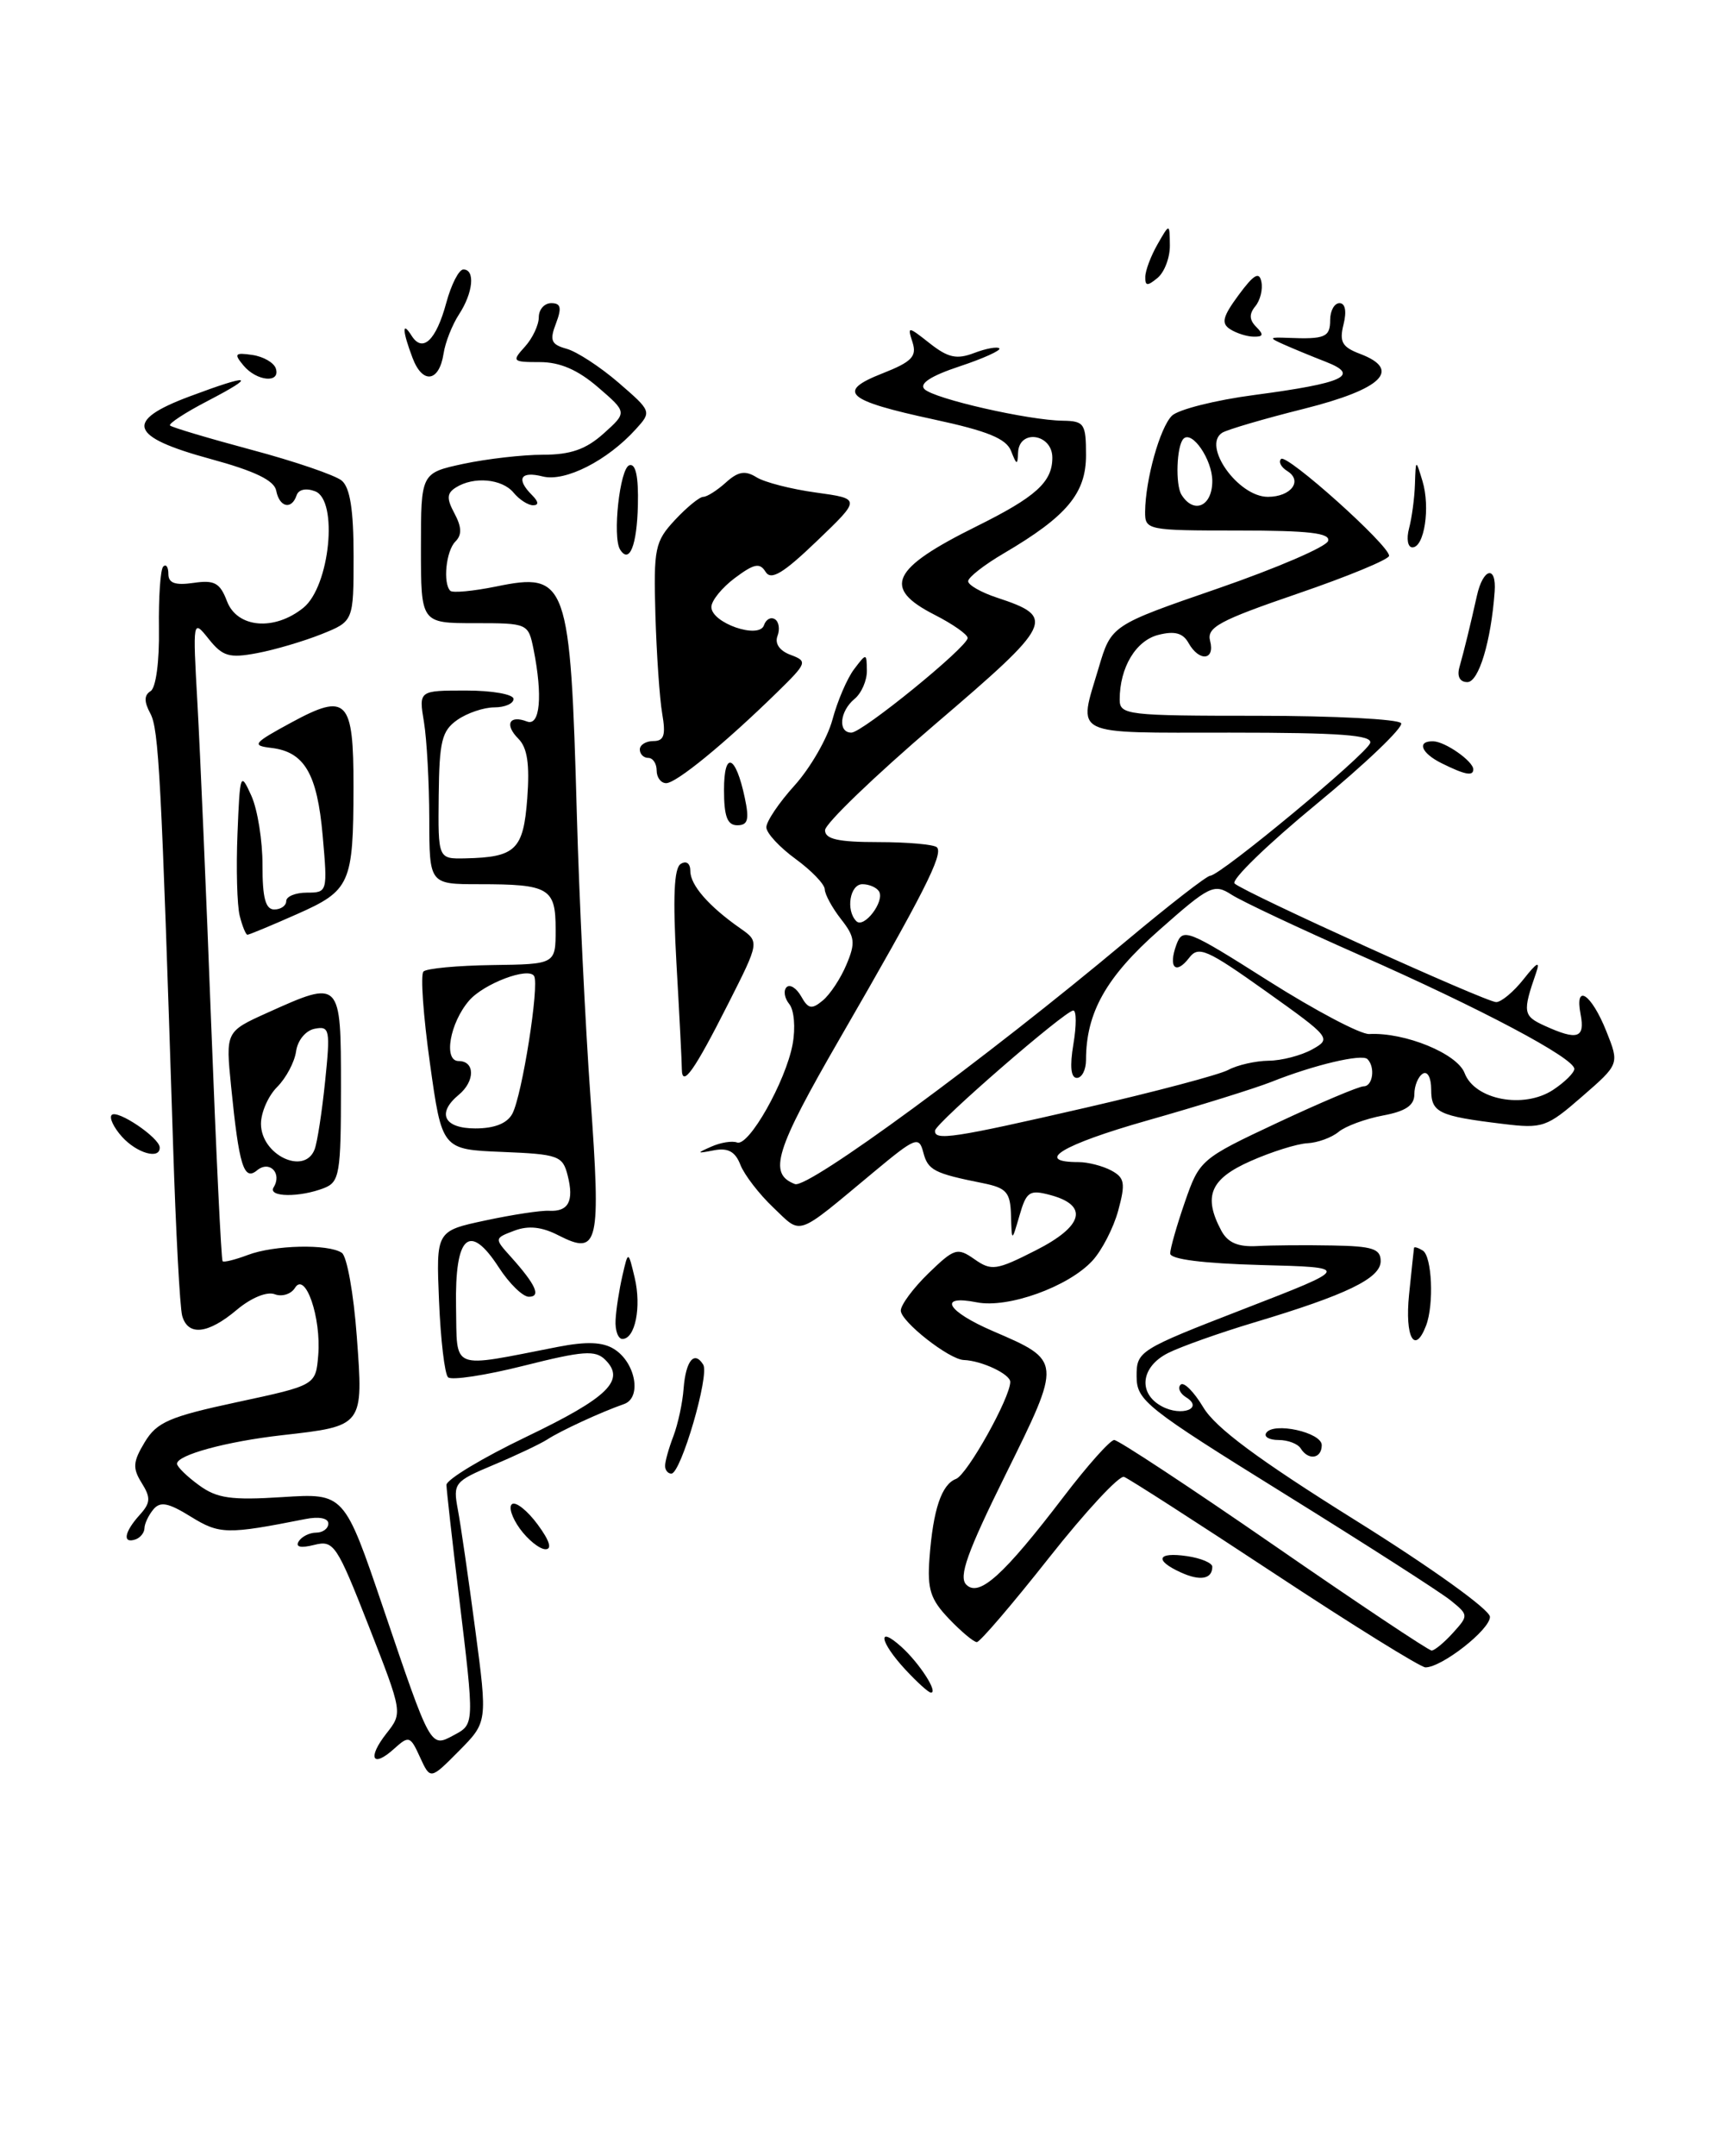 <?xml version="1.0" encoding="UTF-8" standalone="no"?>
<!DOCTYPE svg PUBLIC "-//W3C//DTD SVG 1.1//EN" "http://www.w3.org/Graphics/SVG/1.1/DTD/svg11.dtd" >
<svg xmlns="http://www.w3.org/2000/svg" xmlns:xlink="http://www.w3.org/1999/xlink" version="1.1" viewBox="0 0 203 256">
 <g >
 <path fill="currentColor"
d=" M 49.89 208.67 C 48.74 206.14 48.57 206.08 46.83 207.65 C 44.23 210.01 43.60 208.78 45.90 205.85 C 47.83 203.40 47.83 203.40 43.81 193.12 C 39.99 183.38 39.65 182.87 37.31 183.46 C 35.72 183.86 35.06 183.71 35.48 183.04 C 35.83 182.47 36.77 182.00 37.56 182.00 C 38.35 182.00 39.00 181.51 39.00 180.92 C 39.00 180.28 37.89 180.06 36.25 180.39 C 26.95 182.23 26.08 182.21 22.66 180.10 C 19.98 178.44 19.03 178.26 18.21 179.25 C 17.64 179.94 17.17 180.94 17.16 181.47 C 17.15 182.01 16.67 182.61 16.08 182.81 C 14.52 183.33 14.76 181.93 16.57 179.92 C 17.89 178.47 17.93 177.86 16.83 176.10 C 15.73 174.34 15.79 173.58 17.19 171.26 C 18.63 168.87 20.12 168.23 28.18 166.50 C 37.50 164.50 37.50 164.50 37.80 160.94 C 38.17 156.48 36.27 150.94 35.04 152.93 C 34.58 153.68 33.49 154.02 32.63 153.69 C 31.71 153.34 29.83 154.11 28.13 155.54 C 24.70 158.43 22.33 158.69 21.64 156.25 C 21.37 155.29 20.88 146.18 20.56 136.00 C 19.15 92.01 18.86 86.61 17.86 84.73 C 17.10 83.32 17.11 82.55 17.89 82.07 C 18.52 81.68 18.94 78.56 18.88 74.64 C 18.83 70.93 19.05 67.61 19.39 67.28 C 19.73 66.94 20.00 67.34 20.00 68.16 C 20.00 69.25 20.81 69.53 22.98 69.22 C 25.47 68.85 26.13 69.21 26.96 71.39 C 28.17 74.58 32.59 74.96 36.04 72.17 C 39.18 69.63 40.21 59.40 37.43 58.34 C 36.36 57.93 35.46 58.12 35.23 58.82 C 34.64 60.58 33.19 60.25 32.81 58.27 C 32.58 57.05 30.26 55.93 25.00 54.50 C 15.35 51.87 14.72 50.00 22.48 47.09 C 29.86 44.33 30.61 44.52 24.65 47.62 C 21.99 49.00 19.98 50.32 20.20 50.53 C 20.42 50.75 24.78 52.05 29.89 53.42 C 35.00 54.78 39.81 56.43 40.59 57.07 C 41.58 57.90 42.00 60.55 42.00 66.01 C 42.00 73.78 42.00 73.78 38.18 75.31 C 36.07 76.15 32.63 77.17 30.53 77.56 C 27.24 78.18 26.45 77.95 24.80 75.89 C 22.90 73.51 22.89 73.53 23.45 83.50 C 23.76 89.00 24.50 106.10 25.08 121.49 C 25.67 136.89 26.28 149.61 26.44 149.77 C 26.59 149.93 27.94 149.59 29.43 149.03 C 32.55 147.84 38.99 147.69 40.60 148.77 C 41.21 149.17 42.01 153.64 42.38 158.70 C 43.17 169.39 43.22 169.33 33.50 170.43 C 26.87 171.18 20.98 172.79 21.03 173.83 C 21.05 174.20 22.22 175.34 23.64 176.37 C 25.77 177.93 27.46 178.17 33.55 177.78 C 40.89 177.31 40.89 177.31 45.53 190.98 C 51.19 207.67 51.12 207.54 53.87 206.07 C 56.38 204.73 56.37 204.91 54.51 189.50 C 53.71 182.90 53.05 176.98 53.03 176.34 C 53.01 175.71 57.29 173.13 62.52 170.62 C 72.25 165.95 74.34 163.90 71.89 161.47 C 70.71 160.30 69.25 160.41 62.22 162.18 C 57.66 163.33 53.61 163.94 53.22 163.55 C 52.82 163.16 52.34 159.09 52.15 154.51 C 51.80 146.18 51.80 146.18 57.65 144.93 C 60.87 144.24 64.28 143.72 65.23 143.78 C 67.53 143.90 68.20 142.63 67.43 139.59 C 66.84 137.25 66.34 137.06 59.65 136.79 C 52.50 136.50 52.50 136.50 51.07 126.27 C 50.28 120.64 49.93 115.74 50.30 115.37 C 50.66 115.00 54.34 114.66 58.48 114.60 C 66.00 114.50 66.00 114.50 66.00 110.36 C 66.00 105.46 65.23 105.00 56.92 105.00 C 51.00 105.00 51.00 105.00 50.99 97.25 C 50.98 92.99 50.70 87.81 50.36 85.75 C 49.74 82.00 49.74 82.00 55.37 82.00 C 58.47 82.00 61.00 82.45 61.00 83.00 C 61.00 83.55 59.98 84.00 58.72 84.00 C 57.47 84.00 55.49 84.67 54.32 85.49 C 52.48 86.78 52.18 88.01 52.11 94.49 C 52.03 102.00 52.03 102.00 55.27 101.93 C 61.26 101.80 62.17 100.92 62.63 94.80 C 62.93 90.74 62.64 88.79 61.57 87.72 C 59.90 86.04 60.49 84.87 62.60 85.68 C 64.15 86.27 64.48 82.65 63.38 77.12 C 62.75 74.02 62.71 74.00 56.38 74.00 C 50.00 74.00 50.00 74.00 50.00 65.08 C 50.00 56.17 50.00 56.17 55.05 55.08 C 57.83 54.49 62.08 54.00 64.49 54.00 C 67.78 54.00 69.60 53.36 71.69 51.49 C 74.50 48.97 74.50 48.97 71.04 45.99 C 68.64 43.92 66.52 43.00 64.13 43.00 C 60.86 43.00 60.77 42.91 62.35 41.17 C 63.26 40.17 64.00 38.59 64.00 37.67 C 64.00 36.75 64.66 36.00 65.48 36.00 C 66.62 36.00 66.75 36.54 66.04 38.41 C 65.26 40.43 65.47 40.91 67.31 41.42 C 68.51 41.75 71.29 43.56 73.47 45.44 C 77.40 48.84 77.42 48.88 75.53 50.96 C 72.15 54.70 67.13 57.25 64.47 56.58 C 61.81 55.91 61.27 56.87 63.20 58.80 C 63.98 59.58 64.02 60.00 63.32 60.00 C 62.73 60.00 61.68 59.33 61.00 58.50 C 59.63 56.85 56.26 56.55 54.15 57.89 C 53.07 58.57 53.03 59.20 53.99 60.98 C 54.85 62.60 54.88 63.52 54.09 64.31 C 52.98 65.42 52.59 69.26 53.49 70.16 C 53.77 70.43 56.21 70.20 58.92 69.65 C 67.38 67.91 67.75 68.95 68.52 96.76 C 68.79 106.52 69.52 121.62 70.14 130.32 C 71.39 147.84 71.10 149.12 66.36 146.71 C 64.37 145.68 62.77 145.51 61.10 146.14 C 58.70 147.05 58.70 147.05 60.70 149.27 C 63.65 152.56 64.30 154.00 62.81 153.99 C 62.09 153.98 60.49 152.42 59.26 150.52 C 55.76 145.11 54.02 146.69 54.17 155.12 C 54.32 162.87 53.30 162.47 66.27 159.94 C 69.67 159.28 71.59 159.35 72.94 160.20 C 75.50 161.79 76.26 165.98 74.13 166.73 C 71.42 167.67 66.59 169.90 65.00 170.94 C 64.17 171.47 61.31 172.83 58.64 173.95 C 53.97 175.91 53.80 176.12 54.38 179.24 C 54.72 181.03 55.65 187.45 56.45 193.50 C 57.91 204.50 57.91 204.50 54.51 207.93 C 51.12 211.35 51.12 211.35 49.89 208.67 Z  M 60.86 132.25 C 62.02 130.06 64.09 116.95 63.44 115.90 C 62.76 114.80 57.48 116.80 55.73 118.81 C 53.43 121.47 52.64 126.00 54.48 126.00 C 56.43 126.00 56.44 128.39 54.50 130.00 C 51.84 132.20 52.73 134.00 56.46 134.00 C 58.75 134.00 60.25 133.40 60.86 132.25 Z  M 107.54 198.26 C 104.48 194.96 104.14 192.91 107.09 195.58 C 109.23 197.52 111.47 201.00 110.58 201.00 C 110.30 201.00 108.94 199.77 107.54 198.26 Z  M 151.41 186.88 C 142.14 180.77 134.09 175.59 133.52 175.38 C 132.96 175.16 128.94 179.49 124.60 184.99 C 120.25 190.50 116.40 195.00 116.03 195.00 C 115.67 195.00 114.18 193.76 112.73 192.24 C 110.51 189.92 110.13 188.73 110.41 184.99 C 110.84 179.25 111.84 176.27 113.56 175.62 C 114.90 175.10 120.00 165.98 120.00 164.10 C 120.00 163.18 116.62 161.58 114.48 161.50 C 112.74 161.44 107.00 156.93 107.00 155.63 C 107.00 154.95 108.48 152.96 110.29 151.20 C 113.37 148.22 113.72 148.11 115.76 149.54 C 117.76 150.94 118.35 150.86 123.03 148.48 C 128.70 145.61 129.35 143.14 124.76 141.91 C 122.29 141.25 121.92 141.49 121.10 144.34 C 120.18 147.50 120.18 147.50 120.09 144.33 C 120.01 141.58 119.57 141.07 116.75 140.50 C 110.94 139.34 110.22 138.96 109.67 136.84 C 109.16 134.89 108.75 135.05 103.81 139.16 C 94.39 146.99 95.31 146.67 91.86 143.40 C 90.18 141.81 88.42 139.52 87.95 138.33 C 87.34 136.75 86.48 136.28 84.80 136.60 C 82.73 137.00 82.70 136.95 84.50 136.16 C 85.60 135.67 86.97 135.45 87.55 135.67 C 88.94 136.19 93.33 128.42 94.15 124.00 C 94.51 122.04 94.33 119.94 93.75 119.23 C 93.18 118.53 93.04 117.63 93.43 117.23 C 93.83 116.84 94.60 117.33 95.16 118.31 C 96.00 119.82 96.42 119.90 97.73 118.81 C 98.60 118.09 99.87 116.17 100.55 114.53 C 101.64 111.95 101.55 111.25 99.90 109.15 C 98.86 107.82 97.99 106.23 97.97 105.62 C 97.96 105.00 96.39 103.38 94.50 102.00 C 92.61 100.62 91.04 98.94 91.03 98.25 C 91.01 97.57 92.53 95.31 94.40 93.25 C 96.26 91.18 98.28 87.68 98.88 85.46 C 99.47 83.25 100.63 80.55 101.45 79.47 C 102.92 77.53 102.94 77.53 102.97 79.63 C 102.99 80.80 102.33 82.32 101.50 83.00 C 99.74 84.46 99.50 87.00 101.13 87.00 C 102.42 87.00 114.85 76.89 114.94 75.77 C 114.97 75.37 113.20 74.12 111.00 73.00 C 104.76 69.82 105.85 67.53 116.00 62.50 C 123.06 59.00 125.00 57.24 125.00 54.35 C 125.00 51.50 121.04 50.92 120.93 53.75 C 120.87 55.27 120.76 55.25 120.10 53.56 C 119.53 52.09 117.30 51.18 110.98 49.82 C 100.47 47.56 99.29 46.51 104.82 44.34 C 108.30 42.97 108.92 42.33 108.40 40.67 C 107.77 38.71 107.82 38.71 110.45 40.78 C 112.61 42.48 113.64 42.71 115.71 41.92 C 117.12 41.38 118.47 41.14 118.70 41.37 C 118.94 41.60 116.81 42.57 113.97 43.51 C 110.56 44.64 109.16 45.56 109.81 46.21 C 110.96 47.36 122.16 49.91 126.25 49.96 C 128.79 50.00 129.00 50.31 129.00 54.05 C 129.00 58.59 126.72 61.31 119.25 65.70 C 116.91 67.07 115.00 68.56 115.00 69.02 C 115.00 69.47 116.54 70.35 118.42 70.97 C 125.48 73.30 125.15 73.98 111.06 86.02 C 103.88 92.16 98.00 97.82 98.00 98.59 C 98.00 99.65 99.56 100.00 104.33 100.00 C 107.82 100.00 110.95 100.28 111.29 100.62 C 112.09 101.42 109.68 106.16 99.78 123.28 C 92.06 136.64 91.21 139.38 94.43 140.61 C 95.97 141.20 117.13 125.68 133.76 111.75 C 138.85 107.49 143.35 103.99 143.76 103.99 C 144.97 103.96 162.30 89.59 162.75 88.24 C 163.07 87.29 159.24 87.00 146.08 87.00 C 127.00 87.00 128.06 87.52 130.50 79.31 C 132.00 74.25 132.00 74.25 144.67 69.88 C 151.64 67.47 157.52 64.94 157.75 64.25 C 158.07 63.30 155.50 63.00 147.08 63.00 C 136.25 63.00 136.00 62.95 136.02 60.75 C 136.06 56.94 137.78 50.79 139.20 49.37 C 139.95 48.63 144.37 47.51 149.03 46.90 C 159.65 45.49 161.62 44.58 157.50 42.97 C 155.85 42.33 153.60 41.40 152.50 40.91 C 150.68 40.10 150.73 40.03 153.00 40.12 C 157.39 40.30 158.00 40.04 158.00 38.00 C 158.00 36.90 158.50 36.00 159.11 36.00 C 159.79 36.00 159.98 36.96 159.59 38.52 C 159.07 40.59 159.41 41.21 161.55 42.02 C 166.53 43.91 164.20 46.20 154.90 48.54 C 150.17 49.72 145.80 51.01 145.19 51.38 C 142.74 52.90 147.07 59.00 150.60 59.00 C 153.35 59.00 154.78 57.10 152.91 55.94 C 152.17 55.48 151.83 54.84 152.17 54.50 C 152.83 53.84 165.00 64.73 165.00 66.00 C 165.00 66.43 160.11 68.45 154.12 70.50 C 144.81 73.69 143.32 74.50 143.74 76.11 C 144.35 78.43 142.44 78.61 141.18 76.36 C 140.52 75.17 139.53 74.90 137.60 75.39 C 134.92 76.06 133.00 79.27 133.00 83.07 C 133.00 84.90 133.85 85.00 149.44 85.00 C 158.48 85.00 166.13 85.40 166.43 85.88 C 166.72 86.36 162.21 90.68 156.38 95.48 C 150.56 100.27 146.18 104.52 146.65 104.92 C 148.04 106.10 176.51 119.00 177.72 119.00 C 178.33 119.00 179.81 117.76 181.00 116.25 C 182.56 114.27 182.97 114.06 182.47 115.50 C 180.84 120.20 180.91 120.64 183.48 121.81 C 187.37 123.58 188.29 123.29 187.75 120.46 C 187.02 116.68 189.02 117.99 190.81 122.47 C 192.36 126.36 192.36 126.36 187.93 130.21 C 183.73 133.87 183.24 134.04 178.50 133.46 C 170.85 132.53 170.00 132.12 170.00 129.37 C 170.00 127.97 169.56 127.15 169.00 127.50 C 168.45 127.84 168.00 128.94 168.00 129.95 C 168.00 131.27 166.96 131.97 164.25 132.47 C 162.19 132.86 159.82 133.73 159.00 134.41 C 158.18 135.09 156.51 135.70 155.29 135.76 C 154.08 135.82 151.04 136.77 148.54 137.88 C 143.75 140.00 142.89 142.05 145.07 146.14 C 145.84 147.57 147.05 148.09 149.32 147.97 C 151.07 147.87 155.09 147.84 158.25 147.90 C 163.04 147.98 164.00 148.29 164.00 149.76 C 164.00 151.80 159.94 153.76 148.95 157.05 C 144.85 158.28 140.26 159.91 138.75 160.67 C 135.50 162.30 135.13 165.47 138.02 167.01 C 140.35 168.26 143.02 167.25 140.89 165.93 C 140.16 165.48 139.86 164.80 140.24 164.43 C 140.61 164.05 141.82 165.27 142.93 167.12 C 144.37 169.55 149.47 173.33 160.95 180.50 C 170.04 186.17 176.97 191.15 176.98 192.00 C 176.99 193.52 171.27 198.00 169.32 198.00 C 168.75 198.00 160.69 193.00 151.41 186.88 Z  M 172.59 193.90 C 174.45 191.84 174.45 191.78 172.30 190.04 C 171.10 189.07 162.22 183.38 152.57 177.39 C 136.06 167.14 135.02 166.32 135.01 163.44 C 135.00 160.45 135.26 160.28 147.75 155.44 C 160.50 150.50 160.50 150.50 149.75 150.22 C 142.88 150.03 139.00 149.54 139.00 148.85 C 139.00 148.26 139.79 145.49 140.75 142.72 C 142.48 137.74 142.63 137.60 151.73 133.33 C 156.81 130.95 161.42 129.00 161.98 129.00 C 163.07 129.00 163.38 126.72 162.43 125.77 C 161.78 125.11 156.06 126.46 151.00 128.48 C 149.07 129.24 142.45 131.31 136.27 133.06 C 126.14 135.94 122.74 138.00 128.12 138.00 C 129.23 138.00 130.97 138.45 131.99 138.99 C 133.59 139.85 133.71 140.49 132.83 143.74 C 132.27 145.81 130.88 148.50 129.75 149.72 C 126.90 152.81 119.72 155.39 116.02 154.65 C 111.33 153.72 112.46 155.71 117.97 158.08 C 126.15 161.60 126.14 161.57 119.47 175.06 C 114.89 184.32 113.84 187.24 114.78 188.18 C 116.30 189.70 119.21 187.07 126.33 177.75 C 129.16 174.04 131.87 171.00 132.35 171.00 C 132.83 171.00 141.36 176.62 151.32 183.50 C 161.27 190.38 169.70 196.00 170.05 196.00 C 170.40 196.00 171.54 195.06 172.59 193.90 Z  M 128.92 131.55 C 137.18 129.65 144.82 127.63 145.90 127.05 C 146.98 126.47 149.14 125.98 150.68 125.96 C 152.23 125.95 154.56 125.34 155.86 124.62 C 158.18 123.33 158.08 123.21 150.36 117.71 C 143.36 112.73 142.36 112.29 141.26 113.73 C 139.65 115.83 138.74 114.89 139.74 112.17 C 140.49 110.16 141.03 110.37 150.65 116.47 C 156.23 120.00 161.62 122.85 162.64 122.79 C 166.88 122.57 173.09 125.11 173.97 127.43 C 175.18 130.61 180.98 131.71 184.47 129.43 C 185.86 128.51 187.00 127.39 187.00 126.93 C 187.00 125.65 175.89 119.76 161.50 113.41 C 154.35 110.25 147.50 107.03 146.28 106.24 C 144.20 104.90 143.67 105.16 137.68 110.46 C 131.39 116.01 129.00 120.26 129.00 125.87 C 129.00 127.04 128.51 128.00 127.91 128.00 C 127.20 128.00 127.06 126.63 127.50 124.00 C 127.87 121.80 127.87 120.00 127.49 120.00 C 126.52 120.00 111.17 133.33 111.07 134.25 C 110.95 135.50 113.26 135.15 128.92 131.55 Z  M 104.41 105.85 C 104.12 105.38 103.23 105.00 102.44 105.00 C 100.95 105.00 100.44 108.11 101.72 109.39 C 102.63 110.30 105.13 107.01 104.41 105.85 Z  M 144.00 57.12 C 144.00 54.58 141.59 51.06 140.57 52.11 C 139.76 52.95 139.60 57.56 140.34 58.75 C 141.81 61.10 144.00 60.13 144.00 57.12 Z  M 140.25 186.72 C 137.07 185.27 137.46 184.27 141.00 184.79 C 142.65 185.03 144.00 185.60 144.00 186.05 C 144.00 187.52 142.56 187.78 140.25 186.72 Z  M 61.75 181.53 C 60.79 180.20 60.38 178.89 60.84 178.60 C 61.30 178.31 62.67 179.41 63.87 181.04 C 65.28 182.95 65.61 183.99 64.78 183.97 C 64.08 183.95 62.71 182.85 61.75 181.53 Z  M 79.00 174.07 C 79.00 173.55 79.44 171.96 79.99 170.54 C 80.53 169.11 81.08 166.57 81.20 164.89 C 81.46 161.58 82.47 160.34 83.53 162.05 C 84.30 163.29 80.88 174.98 79.75 174.99 C 79.34 175.00 79.00 174.58 79.00 174.07 Z  M 154.50 172.00 C 154.16 171.45 152.98 171.00 151.88 171.00 C 150.78 171.00 150.11 170.63 150.40 170.17 C 151.23 168.82 157.00 170.09 157.00 171.61 C 157.00 173.22 155.41 173.47 154.50 172.00 Z  M 73.12 156.75 C 73.18 155.51 73.55 153.15 73.93 151.50 C 74.62 148.50 74.62 148.50 75.39 151.73 C 76.21 155.20 75.45 159.00 73.93 159.00 C 73.42 159.00 73.05 157.99 73.12 156.75 Z  M 167.37 153.75 C 167.67 150.86 167.93 148.36 167.96 148.19 C 167.98 148.02 168.45 148.16 169.00 148.50 C 170.10 149.18 170.35 154.92 169.39 157.42 C 168.04 160.94 166.86 158.79 167.37 153.75 Z  M 32.50 141.00 C 33.54 139.32 32.01 137.75 30.53 138.98 C 28.96 140.28 28.39 138.43 27.45 129.00 C 26.80 122.50 26.80 122.50 31.79 120.25 C 40.49 116.33 40.50 116.34 40.50 129.15 C 40.50 139.37 40.33 140.36 38.50 141.08 C 35.58 142.22 31.78 142.17 32.50 141.00 Z  M 37.37 136.49 C 37.69 135.66 38.25 132.01 38.62 128.39 C 39.25 122.27 39.16 121.82 37.40 122.16 C 36.32 122.36 35.36 123.52 35.17 124.84 C 34.99 126.12 33.98 128.02 32.92 129.08 C 31.86 130.14 31.00 132.10 31.00 133.45 C 31.00 137.15 36.17 139.62 37.37 136.49 Z  M 14.49 134.99 C 13.50 133.89 12.95 132.72 13.27 132.40 C 13.94 131.73 18.92 135.09 18.97 136.25 C 19.03 137.73 16.27 136.96 14.49 134.99 Z  M 80.99 126.95 C 80.99 126.15 80.70 120.50 80.35 114.39 C 79.91 106.55 80.06 103.08 80.86 102.59 C 81.53 102.17 82.00 102.53 82.00 103.44 C 82.00 105.11 84.19 107.62 87.92 110.23 C 90.22 111.84 90.22 111.84 86.51 119.17 C 82.46 127.18 81.01 129.23 80.99 126.95 Z  M 28.47 108.74 C 28.16 107.49 28.04 103.11 28.21 98.99 C 28.50 91.79 28.56 91.62 29.86 94.50 C 30.60 96.15 31.19 99.86 31.18 102.75 C 31.17 106.62 31.54 108.00 32.58 108.00 C 33.36 108.00 34.00 107.55 34.00 107.00 C 34.00 106.45 35.11 106.00 36.46 106.00 C 38.89 106.00 38.92 105.92 38.33 99.25 C 37.68 91.86 36.16 89.27 32.20 88.81 C 29.85 88.53 30.08 88.25 34.64 85.78 C 41.21 82.22 42.00 83.05 41.99 93.45 C 41.97 104.97 41.62 105.75 35.24 108.57 C 32.22 109.91 29.59 111.00 29.39 111.00 C 29.20 111.00 28.78 109.98 28.47 108.74 Z  M 86.00 93.80 C 86.00 89.09 87.39 89.62 88.47 94.75 C 89.02 97.33 88.84 98.00 87.58 98.00 C 86.39 98.00 86.00 96.96 86.00 93.80 Z  M 78.00 91.50 C 78.00 90.67 77.55 90.00 77.00 90.00 C 76.45 90.00 76.00 89.55 76.00 89.00 C 76.00 88.45 76.73 88.00 77.61 88.00 C 78.88 88.00 79.10 87.30 78.66 84.75 C 78.35 82.96 77.99 77.67 77.85 73.00 C 77.63 65.10 77.79 64.31 80.17 61.75 C 81.58 60.24 83.09 59.00 83.54 59.00 C 83.98 59.00 85.19 58.23 86.23 57.29 C 87.67 55.99 88.51 55.84 89.85 56.67 C 90.80 57.27 93.99 58.09 96.93 58.49 C 102.27 59.23 102.27 59.23 97.03 64.25 C 93.02 68.10 91.59 68.95 90.94 67.91 C 90.25 66.79 89.58 66.93 87.30 68.63 C 85.76 69.78 84.50 71.33 84.50 72.08 C 84.50 73.98 90.18 75.95 90.75 74.24 C 90.98 73.55 91.56 73.23 92.04 73.53 C 92.52 73.82 92.66 74.72 92.35 75.53 C 92.01 76.43 92.61 77.29 93.92 77.77 C 95.95 78.53 95.88 78.72 92.27 82.25 C 86.11 88.27 80.34 93.00 79.13 93.00 C 78.51 93.00 78.00 92.33 78.00 91.50 Z  M 171.25 90.64 C 168.80 89.43 168.25 87.98 170.25 88.03 C 171.68 88.07 175.00 90.40 175.00 91.36 C 175.00 92.20 174.01 92.01 171.25 90.64 Z  M 173.35 79.25 C 173.96 77.08 174.63 74.32 175.43 70.75 C 176.16 67.45 177.77 67.07 177.54 70.25 C 177.11 76.16 175.65 81.00 174.30 81.00 C 173.41 81.00 173.05 80.33 173.35 79.25 Z  M 73.65 65.25 C 72.73 63.75 73.62 55.63 74.75 55.25 C 75.51 55.00 75.85 56.57 75.77 59.98 C 75.66 64.78 74.76 67.03 73.65 65.25 Z  M 167.37 62.75 C 167.70 61.51 168.02 59.15 168.07 57.50 C 168.17 54.50 168.17 54.50 168.97 57.14 C 169.91 60.26 169.19 65.00 167.77 65.00 C 167.22 65.00 167.04 63.99 167.37 62.75 Z  M 28.92 43.40 C 27.76 42.01 27.90 41.85 29.97 42.15 C 31.28 42.34 32.53 43.06 32.76 43.75 C 33.35 45.55 30.49 45.29 28.92 43.40 Z  M 49.01 42.52 C 47.78 39.28 47.73 38.02 48.90 39.88 C 50.21 41.94 51.81 40.40 53.01 35.96 C 53.60 33.78 54.51 32.00 55.04 32.00 C 56.47 32.00 56.20 34.76 54.53 37.32 C 53.72 38.56 52.89 40.65 52.69 41.98 C 52.17 45.37 50.20 45.66 49.01 42.52 Z  M 146.13 39.10 C 145.03 38.40 145.22 37.62 147.13 35.03 C 148.93 32.59 149.58 32.21 149.83 33.46 C 150.02 34.36 149.69 35.67 149.11 36.37 C 148.36 37.28 148.39 37.99 149.22 38.82 C 150.13 39.73 150.06 40.00 148.95 39.98 C 148.15 39.98 146.88 39.58 146.13 39.10 Z  M 136.04 32.87 C 136.05 32.12 136.71 30.38 137.50 29.00 C 138.93 26.50 138.93 26.50 138.96 29.13 C 138.98 30.57 138.32 32.32 137.50 33.00 C 136.29 34.00 136.01 33.98 136.04 32.87 Z "/>
</g>
</svg>